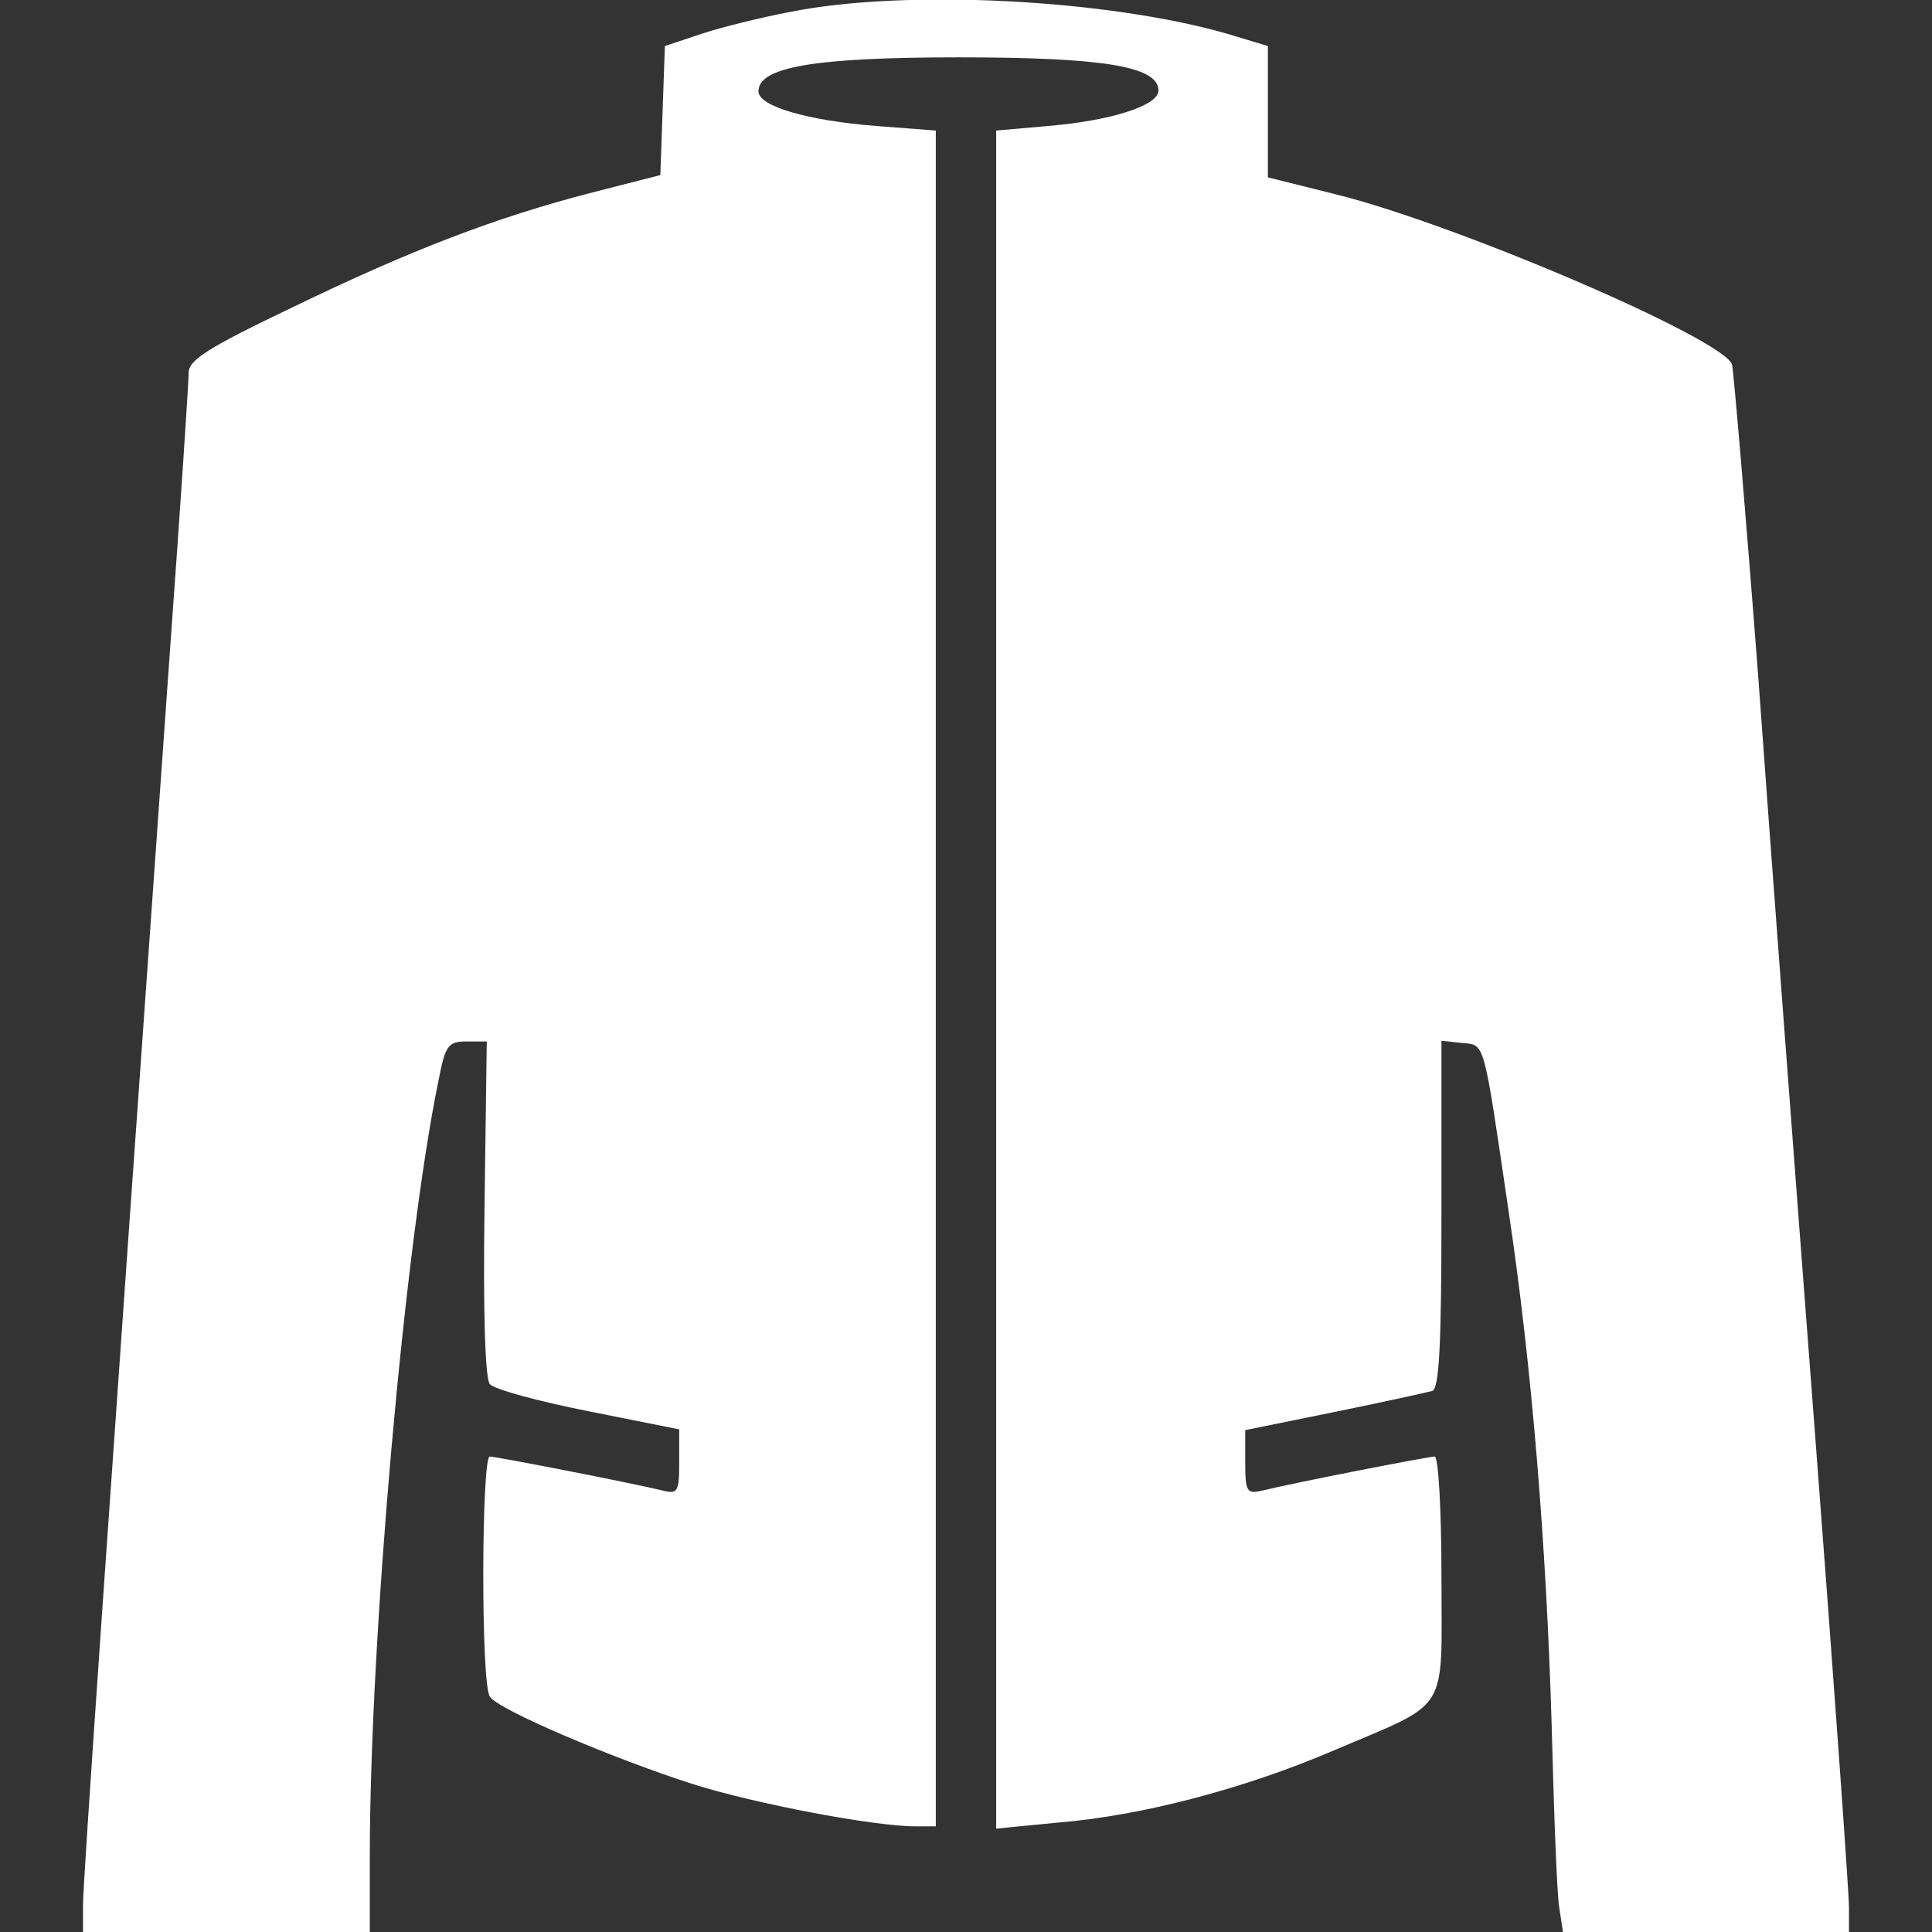 <?xml version="1.0" standalone="no" ?>
<!DOCTYPE svg PUBLIC "-//W3C//DTD SVG 20010904//EN" "http://www.w3.org/TR/2001/REC-SVG-20010904/DTD/svg10.dtd">
<svg version="1.0" xmlns="http://www.w3.org/2000/svg" width="256pt" height="256pt" viewBox="0 0 256 256" preserveAspectRatio="xMidYMid meet">
	<rect x="0" y="0" width="256" height="256" fill="#333333" stroke="none"/>
	<g transform="translate(0,256) scale(0.1,-0.1)" fill="#ffffff" stroke="none">
		<path d="M1046 2544 c-37 -7 -90 -20 -117 -29 l-48 -16 -3 -86 -3 -85 -90 -23
c-128 -33 -240 -76 -397 -152 -113 -54 -138 -70 -138 -87 0 -12 -11 -179 -25
-371 -84 -1182 -115 -1628 -115 -1659 l0 -36 190 0 190 0 0 98 c0 290 46 812
91 1030 9 47 13 52 37 52 l27 0 -3 -221 c-2 -139 1 -226 7 -233 6 -7 65 -23
131 -36 l120 -24 0 -43 c0 -40 -2 -43 -22 -38 -46 11 -221 45 -229 45 -11 0
-12 -300 0 -318 10 -17 163 -82 269 -116 82 -26 240 -56 295 -56 l27 0 0 1124
0 1123 -78 6 c-91 7 -157 26 -157 46 0 32 73 45 265 45 193 0 265 -12 265 -44
0 -20 -63 -40 -147 -47 l-68 -6 0 -1125 0 -1125 82 8 c111 9 247 45 364 95
157 67 144 46 144 231 0 88 -4 159 -9 159 -8 0 -183 -34 -228 -45 -21 -5 -23
-2 -23 38 l0 42 118 24 c64 13 123 26 130 28 9 4 12 60 12 235 l0 229 27 -3
c31 -3 28 8 62 -223 31 -207 50 -443 57 -680 3 -116 7 -225 10 -242 l5 -33
189 0 190 0 0 33 c0 18 -20 300 -45 627 -25 327 -59 777 -75 1000 -17 223 -33
410 -35 417 -11 34 -363 185 -523 225 l-92 23 0 87 0 87 -53 16 c-159 46 -428
60 -581 29z" />
	</g>
</svg>